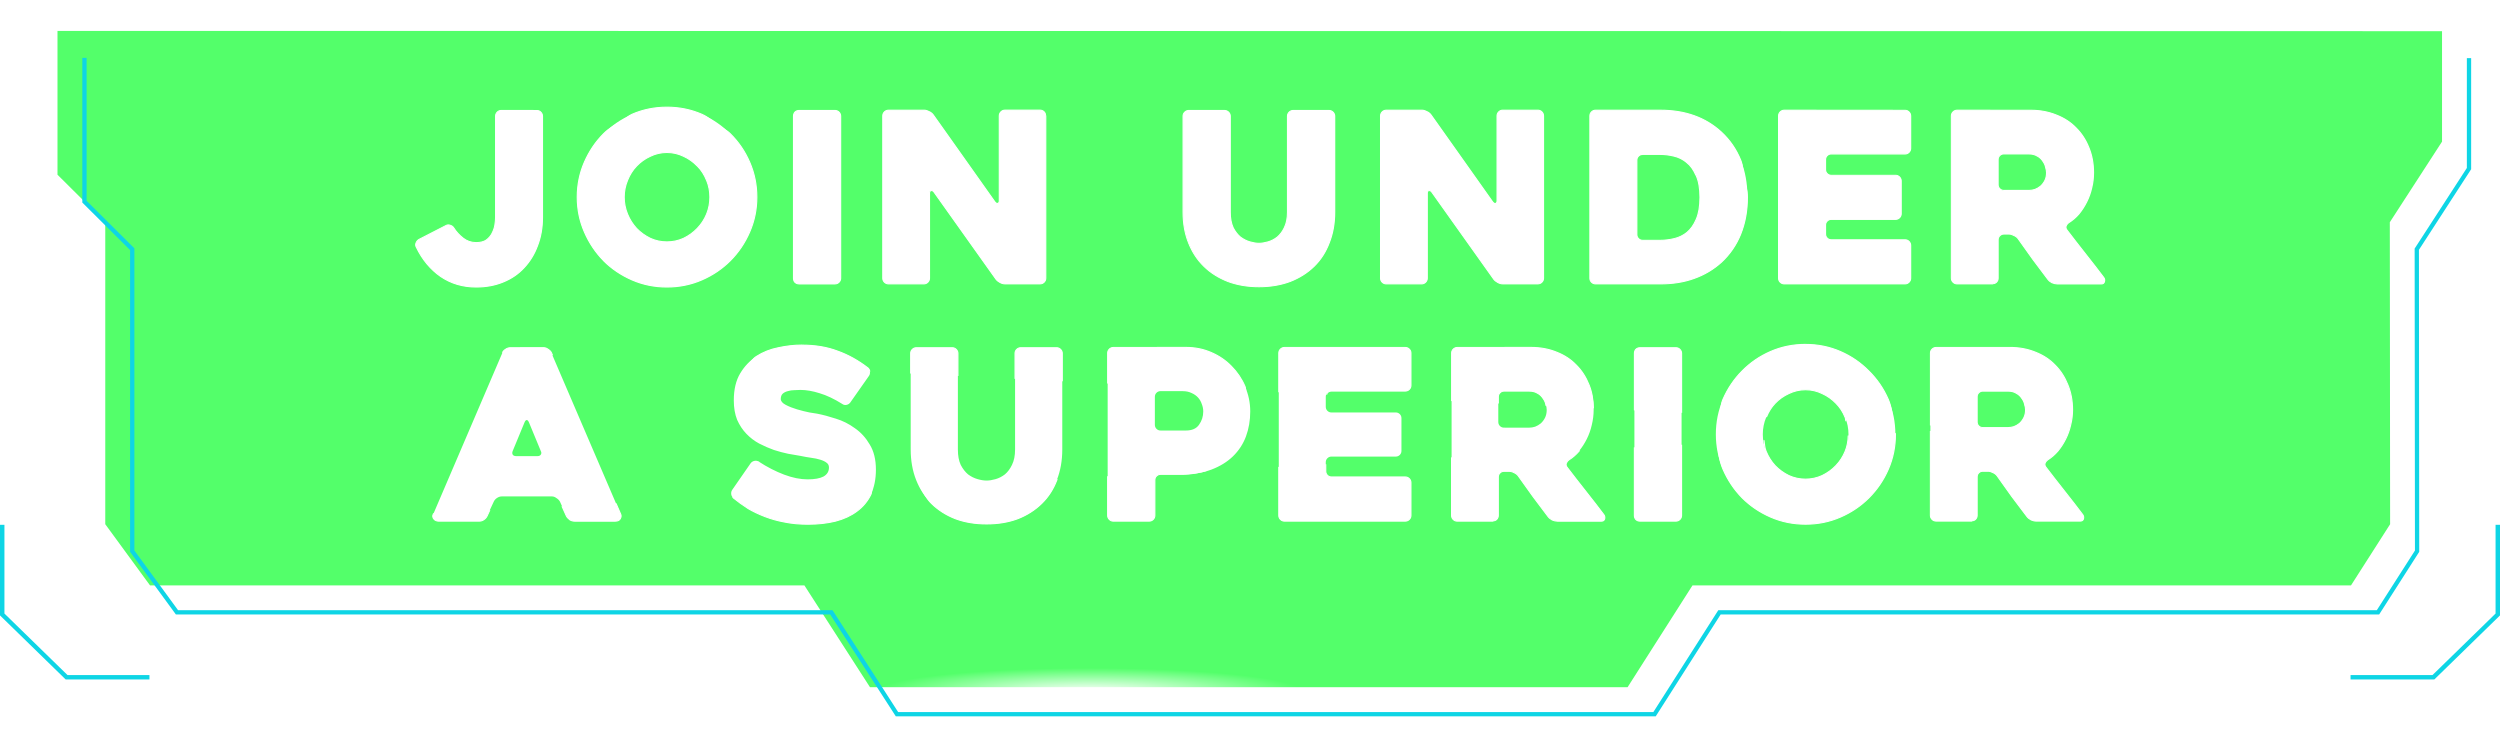 <?xml version="1.0" encoding="UTF-8" standalone="no"?>
<!-- Created with Inkscape (http://www.inkscape.org/) -->

<svg
   width="83.408mm"
   height="24.86mm"
   viewBox="0 0 83.408 24.86"
   version="1.1"
   id="svg1"
   xml:space="preserve"
   inkscape:version="1.3.2 (091e20e, 2023-11-25, custom)"
   sodipodi:docname="hud.svg"
   xmlns:inkscape="http://www.inkscape.org/namespaces/inkscape"
   xmlns:sodipodi="http://sodipodi.sourceforge.net/DTD/sodipodi-0.dtd"
   xmlns:xlink="http://www.w3.org/1999/xlink"
   xmlns="http://www.w3.org/2000/svg"
   xmlns:svg="http://www.w3.org/2000/svg"><sodipodi:namedview
     id="namedview1"
     pagecolor="#ffffff"
     bordercolor="#000000"
     borderopacity="0.25"
     inkscape:showpageshadow="2"
     inkscape:pageopacity="0.0"
     inkscape:pagecheckerboard="0"
     inkscape:deskcolor="#d1d1d1"
     inkscape:document-units="mm"
     showguides="true"
     inkscape:zoom="1"
     inkscape:cx="1261.5"
     inkscape:cy="304.5"
     inkscape:window-width="1920"
     inkscape:window-height="991"
     inkscape:window-x="-9"
     inkscape:window-y="-9"
     inkscape:window-maximized="1"
     inkscape:current-layer="layer1"><sodipodi:guide
       position="-277.004,340.055"
       orientation="1,0"
       id="guide3"
       inkscape:locked="false" /><sodipodi:guide
       position="-372.344,302.014"
       orientation="0,-1"
       id="guide160"
       inkscape:locked="false" /><sodipodi:guide
       position="-372.344,258.073"
       orientation="0,-1"
       id="guide161"
       inkscape:locked="false" /><sodipodi:guide
       position="6.049,209.181"
       orientation="0,-1"
       id="guide202"
       inkscape:locked="false" /></sodipodi:namedview><defs
     id="defs1"><linearGradient
       id="linearGradient213"
       inkscape:collect="always"><stop
         style="stop-color:#0cd5e5;stop-opacity:1;"
         offset="0"
         id="stop214" /><stop
         style="stop-color:#ffffff;stop-opacity:1;"
         offset="0.496"
         id="stop216" /><stop
         style="stop-color:#0ed5e5;stop-opacity:1;"
         offset="1"
         id="stop215" /></linearGradient><linearGradient
       id="linearGradient123"
       inkscape:collect="always"><stop
         style="stop-color:#ffffff;stop-opacity:1;"
         offset="0"
         id="stop123" /><stop
         style="stop-color:#ffffff;stop-opacity:0;"
         offset="1"
         id="stop124" /></linearGradient><filter
       inkscape:collect="always"
       style="color-interpolation-filters:sRGB"
       id="filter124"
       x="-0.035"
       y="-0.32"
       width="1.07"
       height="1.639"><feGaussianBlur
         inkscape:collect="always"
         stdDeviation="0.28"
         id="feGaussianBlur124" /></filter><radialGradient
       inkscape:collect="always"
       xlink:href="#linearGradient123"
       id="radialGradient160"
       gradientUnits="userSpaceOnUse"
       gradientTransform="matrix(1,0,0,0.11,-6.879,151.22)"
       cx="137.487"
       cy="140.138"
       fx="137.487"
       fy="140.138"
       r="9.58" /><radialGradient
       inkscape:collect="always"
       xlink:href="#linearGradient213"
       id="radialGradient215"
       cx="58.736"
       cy="132.994"
       fx="58.736"
       fy="132.994"
       r="39.851"
       gradientTransform="matrix(1,0,0,0.276,497.61,80.407)"
       gradientUnits="userSpaceOnUse" /><filter
       style="color-interpolation-filters:sRGB"
       inkscape:label="Drop Shadow"
       id="filter217"
       x="-0.013"
       y="-0.044"
       width="1.037"
       height="1.132"><feFlood
         result="flood"
         in="SourceGraphic"
         flood-opacity="1"
         flood-color="rgb(0,0,0)"
         id="feFlood216" /><feGaussianBlur
         result="blur"
         in="SourceGraphic"
         stdDeviation="0.4"
         id="feGaussianBlur216" /><feOffset
         result="offset"
         in="blur"
         dx="0.9"
         dy="0.9"
         id="feOffset216" /><feComposite
         result="comp1"
         operator="in"
         in="flood"
         in2="offset"
         id="feComposite216" /><feComposite
         result="comp2"
         operator="over"
         in="SourceGraphic"
         in2="comp1"
         id="feComposite217" /></filter></defs><g
     inkscape:label="Layer 1"
     inkscape:groupmode="layer"
     id="layer1"
     transform="translate(-514.651,-127.023)"><g
       id="g647"
       inkscape:export-filename="superior.svg"
       inkscape:export-xdpi="96"
       inkscape:export-ydpi="96"><path
         id="path216"
         style="fill:#1fff3c;fill-opacity:0.764;stroke:none;stroke-width:0.148;stroke-dasharray:none;stroke-opacity:1"
         d="m 516.569,128.054 v 4.798 0 l 1.594,1.585 v 10.075 l 1.493,2.041 h 21.832 l 2.189,3.398 h 25.275 l 2.166,-3.398 h 21.97 l 1.305,-2.041 -0.01,-10.075 1.742,-2.689 v -3.685"
         sodipodi:nodetypes="ccccccccccccccc" /><path
         id="path157"
         style="fill:url(#radialGradient160);filter:url(#filter124)"
         d="m 121.028,165.545 h 19.16 c 0,0 1e-5,0.032 1e-5,0.072 v 1.958 c 0,0.04 -1e-5,0.072 -1e-5,0.072 h -19.16 c 0,0 0,-0.032 0,-0.072 v -1.958 c 0,-0.04 0,-0.072 0,-0.072 z"
         transform="matrix(0.737,0,0,0.737,454.754,27.279)" /><path
         style="fill:none;fill-opacity:1;stroke:#0ed5e5;stroke-width:0.148;stroke-dasharray:none;stroke-opacity:1"
         d="m 514.725,144.531 v 2.993 l 2.148,2.095 h 2.764"
         id="path217" /><path
         style="fill:none;fill-opacity:1;stroke:#0ed5e5;stroke-width:0.148;stroke-dasharray:none;stroke-opacity:1"
         d="m 597.985,144.531 v 2.993 l -2.148,2.095 h -2.764"
         id="path218" /><path
         id="path648"
         style="fill:none;fill-opacity:0.408;stroke:url(#radialGradient215);stroke-width:0.143;stroke-dasharray:none;stroke-opacity:1;filter:url(#filter217)"
         d="m 516.569,128.054 v 4.798 0 l 1.594,1.585 v 10.075 l 1.493,2.041 h 21.832 l 2.189,3.398 h 25.275 l 2.166,-3.398 h 21.97 l 1.305,-2.041 -0.01,-10.075 1.742,-2.689 v -3.685" /></g><g
       id="text224"
       style="font-size:7.915px;font-family:Heavitas;-inkscape-font-specification:Heavitas;text-align:center;letter-spacing:0.344px;word-spacing:0px;text-orientation:upright;text-anchor:middle;fill:#ffffff;stroke:#0ed5e5;stroke-width:0.037"
       aria-label="join under&#10;a superior&#10;"
       transform="translate(497.61,-15.925)"><g
         id="path641"
         style="fill:#ffffff"><path
           style="color:#000000;-inkscape-font-specification:Heavitas;fill:#ffffff;stroke:none;-inkscape-stroke:none"
           d="m 35.141,146.824 v 3.372 q 0,0.522 -0.166,0.95 -0.158,0.427 -0.451,0.736 -0.285,0.309 -0.696,0.475 -0.404,0.166 -0.902,0.166 -0.665,0 -1.179,-0.348 -0.514,-0.356 -0.815,-0.981 -0.04,-0.071 -0.008,-0.142 0.032,-0.079 0.103,-0.119 l 0.894,-0.459 q 0.071,-0.04 0.142,-0.008 0.079,0.024 0.119,0.087 0.119,0.19 0.309,0.34 0.19,0.15 0.435,0.15 0.214,0 0.34,-0.087 0.127,-0.095 0.19,-0.222 0.071,-0.135 0.095,-0.277 0.024,-0.15 0.024,-0.261 v -3.372 q 0,-0.079 0.055,-0.135 0.055,-0.055 0.135,-0.055 h 1.187 q 0.087,0 0.135,0.055 0.055,0.055 0.055,0.135 z m 1.159,2.699 q 0,-0.617 0.237,-1.163 0.237,-0.546 0.641,-0.95 0.404,-0.412 0.95,-0.649 0.546,-0.237 1.163,-0.237 0.617,0 1.163,0.237 0.546,0.237 0.95,0.649 0.412,0.404 0.649,0.95 0.237,0.546 0.237,1.163 0,0.617 -0.237,1.163 -0.237,0.546 -0.649,0.958 -0.404,0.404 -0.95,0.641 -0.546,0.237 -1.163,0.237 -0.617,0 -1.163,-0.237 -0.546,-0.237 -0.95,-0.641 -0.404,-0.412 -0.641,-0.958 -0.237,-0.546 -0.237,-1.163 z m 1.567,0 q 0,0.301 0.111,0.57 0.111,0.269 0.301,0.475 0.198,0.206 0.459,0.332 0.261,0.119 0.554,0.119 0.293,0 0.554,-0.119 0.261,-0.127 0.459,-0.332 0.198,-0.206 0.309,-0.475 0.111,-0.269 0.111,-0.57 0,-0.293 -0.111,-0.562 -0.111,-0.277 -0.309,-0.475 -0.198,-0.206 -0.459,-0.325 -0.261,-0.127 -0.554,-0.127 -0.293,0 -0.554,0.127 -0.261,0.119 -0.459,0.325 -0.19,0.198 -0.301,0.475 -0.111,0.269 -0.111,0.562 z m 7.032,2.897 h -1.195 q -0.087,0 -0.142,-0.055 -0.047,-0.055 -0.047,-0.135 v -5.406 q 0,-0.079 0.047,-0.135 0.055,-0.055 0.142,-0.055 h 1.195 q 0.079,0 0.135,0.055 0.055,0.055 0.055,0.135 v 5.406 q 0,0.079 -0.055,0.135 -0.055,0.055 -0.135,0.055 z m 7.032,-5.604 v 5.414 q 0,0.079 -0.055,0.135 -0.055,0.055 -0.135,0.055 h -1.171 q -0.079,0 -0.166,-0.048 -0.087,-0.048 -0.135,-0.111 l -2.066,-2.905 q -0.047,-0.063 -0.103,-0.048 -0.047,0.008 -0.047,0.087 v 2.833 q 0,0.079 -0.055,0.135 -0.055,0.055 -0.135,0.055 H 46.683 q -0.079,0 -0.135,-0.055 -0.055,-0.055 -0.055,-0.135 v -5.414 q 0,-0.079 0.055,-0.135 0.055,-0.055 0.135,-0.055 h 1.187 q 0.079,0 0.166,0.048 0.087,0.04 0.135,0.103 l 2.058,2.905 q 0.047,0.063 0.095,0.055 0.055,-0.008 0.055,-0.087 v -2.833 q 0,-0.079 0.055,-0.135 0.055,-0.055 0.135,-0.055 h 1.171 q 0.079,0 0.135,0.055 0.055,0.055 0.055,0.135 z m 4.582,0.008 q 0,-0.079 0.055,-0.135 0.055,-0.055 0.135,-0.055 h 1.195 q 0.079,0 0.135,0.055 0.055,0.055 0.055,0.135 v 3.205 q 0,0.309 0.095,0.514 0.103,0.198 0.245,0.317 0.15,0.111 0.317,0.158 0.166,0.048 0.301,0.048 0.135,0 0.301,-0.048 0.166,-0.048 0.309,-0.158 0.142,-0.119 0.237,-0.317 0.103,-0.206 0.103,-0.514 v -3.205 q 0,-0.079 0.055,-0.135 0.055,-0.055 0.135,-0.055 h 1.195 q 0.079,0 0.135,0.055 0.055,0.055 0.055,0.135 v 3.205 q 0,0.562 -0.182,1.021 -0.174,0.459 -0.507,0.784 -0.332,0.325 -0.799,0.507 -0.467,0.174 -1.037,0.174 -0.57,0 -1.037,-0.174 -0.467,-0.182 -0.799,-0.507 -0.332,-0.325 -0.514,-0.784 -0.182,-0.459 -0.182,-1.021 z m 12.026,-0.008 v 5.414 q 0,0.079 -0.055,0.135 -0.055,0.055 -0.135,0.055 h -1.171 q -0.079,0 -0.166,-0.048 -0.087,-0.048 -0.135,-0.111 l -2.066,-2.905 q -0.047,-0.063 -0.103,-0.048 -0.047,0.008 -0.047,0.087 v 2.833 q 0,0.079 -0.055,0.135 -0.055,0.055 -0.135,0.055 h -1.179 q -0.079,0 -0.135,-0.055 -0.055,-0.055 -0.055,-0.135 v -5.414 q 0,-0.079 0.055,-0.135 0.055,-0.055 0.135,-0.055 h 1.187 q 0.079,0 0.166,0.048 0.087,0.04 0.135,0.103 l 2.058,2.905 q 0.047,0.063 0.095,0.055 0.055,-0.008 0.055,-0.087 v -2.833 q 0,-0.079 0.055,-0.135 0.055,-0.055 0.135,-0.055 h 1.171 q 0.079,0 0.135,0.055 0.055,0.055 0.055,0.135 z m 1.547,5.414 v -5.414 q 0,-0.079 0.055,-0.135 0.055,-0.055 0.135,-0.055 h 2.161 q 1.243,0 2.034,0.728 0.427,0.396 0.649,0.942 0.222,0.546 0.222,1.227 0,0.681 -0.222,1.235 -0.222,0.546 -0.649,0.942 -0.396,0.356 -0.91,0.538 -0.507,0.182 -1.124,0.182 H 70.275 q -0.079,0 -0.135,-0.055 -0.055,-0.055 -0.055,-0.135 z m 1.757,-1.266 h 0.594 q 0.222,0 0.459,-0.055 0.237,-0.055 0.427,-0.206 0.19,-0.158 0.309,-0.435 0.127,-0.285 0.127,-0.736 0,-0.451 -0.127,-0.728 -0.119,-0.285 -0.317,-0.435 -0.19,-0.158 -0.427,-0.214 -0.23,-0.055 -0.451,-0.055 h -0.594 q -0.079,0 -0.135,0.055 -0.055,0.055 -0.055,0.135 v 2.485 q 0,0.079 0.055,0.135 0.055,0.055 0.135,0.055 z m 6.106,-2.691 v 0.332 q 0,0.079 0.055,0.135 0.055,0.055 0.135,0.055 h 2.145 q 0.079,0 0.135,0.055 0.055,0.055 0.055,0.135 v 1.092 q 0,0.079 -0.055,0.135 -0.055,0.055 -0.135,0.055 h -2.145 q -0.079,0 -0.135,0.055 -0.055,0.055 -0.055,0.135 v 0.301 q 0,0.079 0.055,0.135 0.055,0.055 0.135,0.055 h 2.461 q 0.079,0 0.135,0.055 0.055,0.055 0.055,0.135 v 1.092 q 0,0.079 -0.055,0.135 -0.055,0.055 -0.135,0.055 h -4.029 q -0.079,0 -0.135,-0.055 -0.055,-0.055 -0.055,-0.135 v -5.414 q 0,-0.079 0.055,-0.135 0.055,-0.055 0.135,-0.055 h 4.029 q 0.079,0 0.135,0.055 0.055,0.055 0.055,0.135 v 1.076 q 0,0.079 -0.055,0.135 -0.055,0.055 -0.135,0.055 h -2.461 q -0.079,0 -0.135,0.055 -0.055,0.055 -0.055,0.135 z m 5.567,4.147 h -1.179 q -0.079,0 -0.135,-0.055 -0.055,-0.055 -0.055,-0.135 v -5.414 q 0,-0.079 0.055,-0.135 0.055,-0.055 0.135,-0.055 h 2.461 q 0.459,0 0.847,0.158 0.388,0.15 0.657,0.427 0.277,0.277 0.427,0.657 0.158,0.38 0.158,0.839 0,0.253 -0.063,0.507 -0.055,0.245 -0.166,0.467 -0.111,0.222 -0.261,0.404 -0.15,0.174 -0.34,0.293 -0.063,0.048 -0.087,0.119 -0.016,0.063 0.032,0.127 0.301,0.396 0.633,0.815 0.332,0.419 0.594,0.768 0.047,0.063 0.024,0.142 -0.024,0.071 -0.103,0.071 H 85.676 q -0.079,0 -0.174,-0.04 -0.087,-0.048 -0.135,-0.111 -0.253,-0.332 -0.507,-0.673 -0.245,-0.34 -0.491,-0.689 -0.047,-0.063 -0.135,-0.103 -0.087,-0.048 -0.166,-0.048 h -0.174 q -0.079,0 -0.135,0.055 -0.055,0.055 -0.055,0.135 v 1.282 q 0,0.079 -0.055,0.135 -0.055,0.055 -0.135,0.055 z m 0.38,-3.118 h 0.839 q 0.095,0 0.198,-0.032 0.103,-0.04 0.19,-0.111 0.087,-0.079 0.142,-0.19 0.055,-0.111 0.055,-0.261 0,-0.079 -0.032,-0.182 -0.024,-0.111 -0.095,-0.206 -0.063,-0.103 -0.182,-0.166 -0.111,-0.071 -0.277,-0.071 h -0.839 q -0.079,0 -0.135,0.055 -0.055,0.055 -0.055,0.135 v 0.839 q 0,0.079 0.055,0.135 0.055,0.055 0.135,0.055 z"
           id="path643" /><path
           style="color:#000000;-inkscape-font-specification:Heavitas;fill:#ffffff;stroke:none;-inkscape-stroke:none"
           d="m 39.291,146.506 c -0.414,0 -0.804,0.079 -1.17,0.238 -0.122,0.053 -0.207,0.151 -0.318,0.217 -0.223,0.132 -0.456,0.251 -0.637,0.436 -0.271,0.271 -0.485,0.589 -0.645,0.955 -0.159,0.366 -0.24,0.758 -0.24,1.172 0,0.414 0.081,0.804 0.24,1.17 0.159,0.366 0.374,0.687 0.645,0.963 v 0.002 c 0.271,0.271 0.589,0.485 0.955,0.645 0.366,0.159 0.756,0.238 1.17,0.238 0.414,0 0.805,-0.079 1.172,-0.238 0.366,-0.159 0.684,-0.374 0.955,-0.645 0.276,-0.276 0.493,-0.599 0.652,-0.965 0.159,-0.366 0.24,-0.756 0.24,-1.17 0,-0.414 -0.081,-0.805 -0.24,-1.172 -0.159,-0.366 -0.376,-0.684 -0.652,-0.955 -0.112,-0.114 -0.268,-0.175 -0.396,-0.27 -0.182,-0.133 -0.344,-0.29 -0.559,-0.383 -0.366,-0.159 -0.758,-0.238 -1.172,-0.238 z m 0,0.035 c 0.409,0 0.794,0.079 1.156,0.236 0.194,0.084 0.339,0.228 0.506,0.346 0.145,0.102 0.315,0.172 0.439,0.299 v 0.002 c 0.273,0.267 0.487,0.581 0.645,0.943 0.157,0.362 0.236,0.747 0.236,1.156 0,0.409 -0.079,0.794 -0.236,1.156 -0.157,0.362 -0.372,0.678 -0.645,0.951 -0.267,0.267 -0.583,0.479 -0.945,0.637 -0.362,0.157 -0.747,0.236 -1.156,0.236 -0.409,0 -0.793,-0.079 -1.154,-0.236 -0.362,-0.157 -0.678,-0.369 -0.945,-0.637 -0.268,-0.273 -0.479,-0.589 -0.637,-0.951 -0.157,-0.362 -0.236,-0.747 -0.236,-1.156 0,-0.409 0.079,-0.794 0.236,-1.156 0.157,-0.362 0.369,-0.676 0.637,-0.943 v -0.002 c 0.19,-0.193 0.433,-0.322 0.67,-0.457 0.097,-0.056 0.17,-0.142 0.275,-0.188 0.362,-0.157 0.745,-0.236 1.154,-0.236 z m 7.393,0.066 c -0.057,0 -0.108,0.021 -0.148,0.061 -0.04,0.04 -0.061,0.091 -0.061,0.148 v 0.59 4.824 c 0,0.057 0.021,0.106 0.061,0.146 0.04,0.04 0.091,0.061 0.148,0.061 h 1.18 c 0.057,0 0.106,-0.021 0.146,-0.061 0.04,-0.04 0.061,-0.089 0.061,-0.146 v -2.834 c 0,-0.025 0.004,-0.042 0.01,-0.053 0.006,-0.01 0.013,-0.014 0.023,-0.016 l 0.002,-0.002 c 0.015,-0.004 0.028,-0.002 0.041,0.004 0.013,0.006 0.026,0.018 0.041,0.037 l 2.066,2.904 v 0.002 c 0.034,0.045 0.081,0.083 0.141,0.115 0.06,0.033 0.117,0.049 0.174,0.049 h 1.172 c 0.057,0 0.108,-0.021 0.148,-0.061 0.04,-0.04 0.061,-0.089 0.061,-0.146 v -4.545 -0.869 -0.008 l -0.006,-0.006 c -0.004,-0.051 -0.018,-0.098 -0.055,-0.135 -0.04,-0.04 -0.091,-0.061 -0.148,-0.061 h -1.172 c -0.057,0 -0.106,0.021 -0.146,0.061 -0.04,0.04 -0.061,0.091 -0.061,0.148 v 0.787 2.047 c 0,0.024 -0.005,0.041 -0.012,0.051 -0.006,0.01 -0.013,0.015 -0.027,0.018 h -0.002 c -0.023,0.004 -0.046,-0.009 -0.076,-0.049 l -1.523,-2.15 -0.535,-0.754 c -0.034,-0.045 -0.08,-0.082 -0.141,-0.109 v 0.002 c -0.06,-0.033 -0.117,-0.051 -0.174,-0.051 z m 16.607,0 c -0.057,0 -0.108,0.021 -0.148,0.061 -0.04,0.04 -0.061,0.091 -0.061,0.148 v 1.439 3.975 c 0,0.057 0.021,0.106 0.061,0.146 0.04,0.04 0.091,0.061 0.148,0.061 h 1.18 c 0.057,0 0.106,-0.021 0.146,-0.061 0.04,-0.04 0.061,-0.089 0.061,-0.146 v -2.834 c 0,-0.025 0.004,-0.042 0.01,-0.053 0.006,-0.01 0.013,-0.014 0.023,-0.016 l 0.002,-0.002 c 0.015,-0.004 0.028,-0.002 0.041,0.004 0.013,0.006 0.026,0.018 0.041,0.037 l 2.066,2.904 v 0.002 c 0.034,0.045 0.081,0.083 0.141,0.115 0.06,0.033 0.117,0.049 0.174,0.049 h 1.172 c 0.057,0 0.108,-0.021 0.148,-0.061 0.04,-0.04 0.061,-0.089 0.061,-0.146 v -3.695 -1.717 -0.002 c 0,-0.057 -0.021,-0.108 -0.061,-0.148 -0.04,-0.04 -0.091,-0.061 -0.148,-0.061 h -1.172 c -0.057,0 -0.106,0.021 -0.146,0.061 -0.04,0.04 -0.061,0.091 -0.061,0.148 v 1.639 1.195 c 0,0.024 -0.005,0.041 -0.012,0.051 -0.006,0.01 -0.013,0.015 -0.027,0.018 h -0.002 c -0.023,0.004 -0.046,-0.009 -0.076,-0.049 l -0.898,-1.268 -1.16,-1.637 c -0.034,-0.045 -0.08,-0.082 -0.141,-0.109 v 0.002 c -0.06,-0.033 -0.117,-0.051 -0.174,-0.051 z m 6.984,0 c -0.057,0 -0.108,0.021 -0.148,0.061 -0.04,0.04 -0.061,0.091 -0.061,0.148 v 1.797 3.617 c 0,0.057 0.021,0.106 0.061,0.146 0.04,0.04 0.091,0.061 0.148,0.061 h 2.16 c 0.413,0 0.791,-0.059 1.131,-0.182 0.345,-0.122 0.65,-0.304 0.916,-0.543 0.287,-0.266 0.504,-0.581 0.652,-0.947 v -0.002 c 0.149,-0.372 0.225,-0.784 0.225,-1.24 0,-0.238 -0.077,-0.431 -0.117,-0.645 -0.037,-0.196 -0.036,-0.415 -0.107,-0.59 -0.149,-0.366 -0.365,-0.682 -0.652,-0.947 -0.531,-0.489 -1.215,-0.734 -2.047,-0.734 z m 6.295,0 c -0.057,0 -0.108,0.021 -0.148,0.061 -0.04,0.04 -0.061,0.091 -0.061,0.148 v 2.119 3.295 c 0,0.057 0.021,0.106 0.061,0.146 0.04,0.04 0.091,0.061 0.148,0.061 h 4.029 c 0.057,0 0.106,-0.021 0.146,-0.061 0.04,-0.04 0.061,-0.089 0.061,-0.146 v -1.092 c 0,-0.057 -0.021,-0.108 -0.061,-0.148 -0.04,-0.04 -0.089,-0.06 -0.146,-0.06 h -2.463 c -0.048,0 -0.087,-0.017 -0.121,-0.051 -0.034,-0.034 -0.049,-0.073 -0.049,-0.121 v -0.301 c 0,-0.049 0.015,-0.087 0.049,-0.121 0.034,-0.034 0.073,-0.051 0.121,-0.051 h 2.146 c 0.057,0 0.106,-0.021 0.146,-0.06 0.04,-0.04 0.061,-0.089 0.061,-0.146 v -0.932 -0.162 c 0,-0.057 -0.021,-0.106 -0.061,-0.146 -0.04,-0.04 -0.089,-0.06 -0.146,-0.06 h -2.146 c -0.048,0 -0.087,-0.017 -0.121,-0.051 -0.034,-0.034 -0.049,-0.073 -0.049,-0.121 v -0.332 c 0,-0.049 0.015,-0.089 0.049,-0.123 0.034,-0.034 0.073,-0.049 0.121,-0.049 h 2.463 c 0.057,0 0.106,-0.021 0.146,-0.06 0.04,-0.04 0.061,-0.091 0.061,-0.148 v -1.076 c 0,-0.057 -0.021,-0.108 -0.061,-0.148 -0.04,-0.04 -0.089,-0.061 -0.146,-0.061 z m 5.766,0 c -0.057,0 -0.108,0.021 -0.148,0.061 -0.04,0.04 -0.061,0.091 -0.061,0.148 v 2.414 3 c 0,0.057 0.021,0.106 0.061,0.146 0.04,0.04 0.091,0.061 0.148,0.061 h 1.18 0.016 v -0.006 c 0.05,-0.004 0.095,-0.019 0.131,-0.055 0.04,-0.04 0.061,-0.089 0.061,-0.146 v -1.283 c 0,-0.049 0.017,-0.087 0.051,-0.121 0.034,-0.034 0.073,-0.051 0.121,-0.051 h 0.174 c 0.049,0 0.102,0.016 0.158,0.047 h 0.002 c 0.056,0.025 0.097,0.058 0.127,0.098 0.163,0.232 0.327,0.461 0.49,0.688 0.169,0.227 0.337,0.452 0.506,0.674 0.034,0.045 0.081,0.083 0.141,0.115 h 0.002 c 0.065,0.027 0.126,0.041 0.182,0.041 h 1.473 c 0.029,0 0.053,-0.005 0.074,-0.019 0.021,-0.014 0.036,-0.038 0.045,-0.064 0.017,-0.057 0.009,-0.112 -0.025,-0.158 -0.174,-0.232 -0.372,-0.488 -0.594,-0.768 -0.222,-0.28 -0.432,-0.553 -0.633,-0.816 -0.029,-0.039 -0.038,-0.073 -0.029,-0.109 0.015,-0.044 0.041,-0.08 0.08,-0.109 0.128,-0.08 0.243,-0.178 0.344,-0.295 0.101,-0.122 0.189,-0.259 0.264,-0.408 0.075,-0.149 0.131,-0.306 0.168,-0.471 0.043,-0.17 0.062,-0.341 0.062,-0.512 0,-0.308 -0.052,-0.59 -0.158,-0.846 -0.101,-0.255 -0.245,-0.476 -0.432,-0.662 -0.181,-0.187 -0.403,-0.331 -0.664,-0.432 -0.261,-0.106 -0.545,-0.16 -0.854,-0.16 z m -48.572,0.008 c -0.057,0 -0.106,0.021 -0.146,0.061 -0.04,0.04 -0.061,0.091 -0.061,0.148 v 3.371 c 0,0.073 -0.008,0.16 -0.023,0.26 -0.016,0.092 -0.047,0.182 -0.094,0.27 v 0.002 c -0.041,0.082 -0.103,0.153 -0.186,0.215 -0.08,0.055 -0.189,0.082 -0.328,0.082 -0.16,0 -0.3,-0.049 -0.424,-0.146 -0.125,-0.099 -0.227,-0.209 -0.305,-0.334 -0.028,-0.046 -0.071,-0.079 -0.127,-0.096 h -0.002 c -0.052,-0.022 -0.107,-0.019 -0.158,0.01 l -0.893,0.459 c -0.051,0.028 -0.089,0.071 -0.111,0.127 -0.023,0.052 -0.021,0.107 0.008,0.158 0.202,0.419 0.477,0.749 0.822,0.988 0.346,0.234 0.743,0.352 1.189,0.352 0.334,0 0.637,-0.056 0.908,-0.168 0.277,-0.112 0.511,-0.271 0.703,-0.479 0.197,-0.208 0.349,-0.455 0.455,-0.742 0.112,-0.287 0.168,-0.607 0.168,-0.957 v -3.369 -0.002 c 0,-0.056 -0.021,-0.107 -0.061,-0.146 -0.035,-0.041 -0.086,-0.062 -0.148,-0.062 z m 9.939,0 c -0.062,0 -0.114,0.02 -0.154,0.061 v 0.002 h -0.002 c -0.034,0.04 -0.051,0.09 -0.051,0.146 v 0.428 4.979 c 0,0.056 0.016,0.106 0.051,0.146 h 0.002 c 0.04,0.04 0.092,0.061 0.154,0.061 h 1.195 c 0.057,0 0.108,-0.021 0.148,-0.061 0.04,-0.04 0.061,-0.089 0.061,-0.146 v -4.895 -0.512 c 0,-0.057 -0.021,-0.108 -0.061,-0.148 -0.04,-0.04 -0.091,-0.061 -0.148,-0.061 z m 13,0 c -0.057,0 -0.108,0.022 -0.148,0.062 -0.04,0.04 -0.061,0.089 -0.061,0.146 v 1.094 2.111 c 0,0.377 0.061,0.719 0.184,1.027 0.122,0.308 0.294,0.573 0.518,0.791 0.223,0.218 0.493,0.388 0.807,0.51 0.314,0.117 0.661,0.176 1.043,0.176 0.382,0 0.729,-0.059 1.043,-0.176 0.313,-0.122 0.583,-0.292 0.807,-0.51 0.224,-0.218 0.393,-0.483 0.51,-0.791 0.122,-0.308 0.184,-0.651 0.184,-1.027 v -1.85 -1.355 c 0,-0.057 -0.021,-0.106 -0.061,-0.146 -0.04,-0.04 -0.091,-0.062 -0.148,-0.062 H 60.186 c -0.057,0 -0.108,0.022 -0.148,0.062 -0.04,0.04 -0.061,0.089 -0.061,0.146 v 1.271 1.934 c 0,0.204 -0.035,0.372 -0.102,0.506 v 0.002 c -0.062,0.13 -0.14,0.231 -0.232,0.309 -0.093,0.072 -0.194,0.125 -0.303,0.156 -0.11,0.031 -0.207,0.047 -0.295,0.047 -0.088,0 -0.185,-0.016 -0.295,-0.047 -0.108,-0.031 -0.212,-0.084 -0.311,-0.156 -0.092,-0.077 -0.173,-0.179 -0.24,-0.309 v -0.002 c -0.061,-0.134 -0.094,-0.303 -0.094,-0.506 V 148 146.824 c 0,-0.057 -0.021,-0.106 -0.061,-0.146 -0.04,-0.04 -0.091,-0.062 -0.148,-0.062 z m -10.02,0.029 h 1.188 c 0.049,0 0.1,0.014 0.156,0.045 h 0.002 v 0.002 c 0.056,0.025 0.097,0.056 0.127,0.096 l 0.518,0.73 1.541,2.174 v 0.002 c 0.034,0.045 0.071,0.069 0.111,0.062 0.023,-0.003 0.043,-0.016 0.055,-0.035 0.012,-0.019 0.018,-0.042 0.018,-0.07 v -2.045 -0.789 c 0,-0.048 0.015,-0.087 0.049,-0.121 0.034,-0.034 0.073,-0.051 0.121,-0.051 h 1.172 c 0.048,0 0.087,0.017 0.121,0.051 0.034,0.034 0.051,0.073 0.051,0.121 v 0.008 0.859 4.547 c 0,0.048 -0.017,0.087 -0.051,0.121 -0.034,0.034 -0.073,0.051 -0.121,0.051 h -1.172 c -0.049,0 -0.1,-0.016 -0.156,-0.047 -0.056,-0.031 -0.099,-0.066 -0.129,-0.105 l -2.066,-2.904 c -0.017,-0.023 -0.036,-0.039 -0.057,-0.049 -0.02,-0.009 -0.041,-0.011 -0.062,-0.006 h -0.002 c -0.02,0.004 -0.037,0.017 -0.047,0.035 -0.01,0.019 -0.016,0.042 -0.016,0.07 v 2.834 c 0,0.048 -0.015,0.087 -0.049,0.121 -0.034,0.034 -0.073,0.051 -0.121,0.051 h -1.18 c -0.048,0 -0.087,-0.017 -0.121,-0.051 -0.034,-0.034 -0.051,-0.073 -0.051,-0.121 v -4.822 -0.592 c 0,-0.048 0.017,-0.087 0.051,-0.121 0.034,-0.034 0.073,-0.051 0.121,-0.051 z m 16.607,0 h 1.188 c 0.049,0 0.1,0.014 0.156,0.045 h 0.002 v 0.002 c 0.056,0.025 0.097,0.056 0.127,0.096 l 1.143,1.613 0.916,1.291 v 0.002 c 0.034,0.045 0.071,0.069 0.111,0.062 0.023,-0.003 0.043,-0.016 0.055,-0.035 0.012,-0.019 0.018,-0.042 0.018,-0.07 v -1.193 -1.641 c 0,-0.048 0.015,-0.087 0.049,-0.121 0.034,-0.034 0.073,-0.051 0.121,-0.051 h 1.172 c 0.048,0 0.087,0.017 0.121,0.051 0.034,0.034 0.051,0.073 0.051,0.121 v 1.717 3.697 c 0,0.048 -0.017,0.087 -0.051,0.121 -0.034,0.034 -0.073,0.051 -0.121,0.051 h -1.172 c -0.049,0 -0.1,-0.016 -0.156,-0.047 -0.056,-0.031 -0.099,-0.066 -0.129,-0.105 l -2.066,-2.904 c -0.017,-0.023 -0.036,-0.039 -0.057,-0.049 -0.02,-0.009 -0.041,-0.011 -0.062,-0.006 h -0.002 c -0.02,0.004 -0.037,0.017 -0.047,0.035 -0.01,0.019 -0.016,0.042 -0.016,0.07 v 2.834 c 0,0.048 -0.015,0.087 -0.049,0.121 -0.034,0.034 -0.073,0.051 -0.121,0.051 h -1.18 c -0.048,0 -0.087,-0.017 -0.121,-0.051 -0.034,-0.034 -0.051,-0.073 -0.051,-0.121 v -3.973 -1.441 c 0,-0.048 0.017,-0.087 0.051,-0.121 0.034,-0.034 0.073,-0.051 0.121,-0.051 z m 6.984,0 h 2.16 c 0.825,0 1.497,0.24 2.021,0.723 0.283,0.262 0.498,0.574 0.645,0.936 0.069,0.17 0.067,0.384 0.104,0.574 0.041,0.214 0.117,0.407 0.117,0.646 0,0.452 -0.074,0.862 -0.221,1.229 -0.147,0.361 -0.362,0.672 -0.645,0.934 -0.262,0.236 -0.563,0.415 -0.904,0.535 -0.335,0.121 -0.707,0.182 -1.117,0.182 h -2.16 c -0.048,0 -0.089,-0.017 -0.123,-0.051 -0.034,-0.034 -0.049,-0.073 -0.049,-0.121 v -3.615 -1.799 c 0,-0.048 0.015,-0.087 0.049,-0.121 0.034,-0.034 0.075,-0.051 0.123,-0.051 z m 6.295,0 h 4.029 c 0.048,0 0.087,0.017 0.121,0.051 0.034,0.034 0.049,0.073 0.049,0.121 v 1.076 c 0,0.048 -0.015,0.087 -0.049,0.121 -0.034,0.034 -0.073,0.051 -0.121,0.051 h -2.463 c -0.057,0 -0.106,0.021 -0.146,0.061 -0.04,0.04 -0.061,0.091 -0.061,0.148 v 0.332 c 0,0.057 0.021,0.106 0.061,0.146 0.04,0.04 0.089,0.061 0.146,0.061 h 2.146 c 0.048,0 0.087,0.017 0.121,0.051 0.034,0.034 0.049,0.073 0.049,0.121 v 0.16 0.934 c 0,0.048 -0.015,0.087 -0.049,0.121 -0.034,0.034 -0.073,0.049 -0.121,0.049 h -2.146 c -0.057,0 -0.106,0.021 -0.146,0.06 -0.04,0.04 -0.061,0.091 -0.061,0.148 v 0.301 c 0,0.057 0.021,0.108 0.061,0.148 0.04,0.04 0.089,0.061 0.146,0.061 h 2.463 c 0.048,0 0.087,0.015 0.121,0.049 0.034,0.034 0.049,0.075 0.049,0.123 v 1.092 c 0,0.048 -0.015,0.087 -0.049,0.121 -0.034,0.034 -0.073,0.051 -0.121,0.051 h -4.029 c -0.048,0 -0.087,-0.017 -0.121,-0.051 -0.034,-0.034 -0.051,-0.073 -0.051,-0.121 v -3.293 -2.121 c 0,-0.048 0.017,-0.087 0.051,-0.121 0.034,-0.034 0.073,-0.051 0.121,-0.051 z m 5.766,0 h 2.461 c 0.304,0 0.584,0.052 0.84,0.156 v 0.002 c 0.256,0.099 0.473,0.239 0.65,0.422 0.183,0.183 0.324,0.399 0.424,0.65 v 0.002 c 0.105,0.251 0.158,0.526 0.158,0.83 0,0.167 -0.023,0.336 -0.064,0.504 -0.037,0.162 -0.091,0.316 -0.164,0.463 -0.073,0.147 -0.16,0.28 -0.26,0.4 -0.099,0.114 -0.212,0.211 -0.336,0.289 -0.045,0.034 -0.077,0.076 -0.094,0.127 v 0.002 c -0.012,0.048 0.001,0.097 0.035,0.143 0.201,0.264 0.411,0.535 0.633,0.814 0.222,0.28 0.42,0.536 0.594,0.768 0.029,0.038 0.034,0.079 0.02,0.127 -0.007,0.021 -0.016,0.034 -0.029,0.043 -0.014,0.009 -0.031,0.016 -0.055,0.016 h -1.473 c -0.049,0 -0.105,-0.014 -0.166,-0.039 h -0.002 c -0.056,-0.03 -0.097,-0.066 -0.127,-0.105 -0.169,-0.222 -0.337,-0.445 -0.506,-0.672 -0.164,-0.227 -0.327,-0.455 -0.49,-0.688 v -0.002 c -0.034,-0.045 -0.081,-0.08 -0.141,-0.107 h -0.002 c -0.059,-0.032 -0.118,-0.049 -0.174,-0.049 h -0.174 c -0.057,0 -0.106,0.021 -0.146,0.061 -0.04,0.04 -0.061,0.089 -0.061,0.146 v 1.283 c 0,0.048 -0.017,0.087 -0.051,0.121 -0.034,0.034 -0.073,0.051 -0.121,0.051 h -0.018 -1.162 c -0.048,0 -0.087,-0.017 -0.121,-0.051 -0.034,-0.034 -0.051,-0.073 -0.051,-0.121 v -2.998 -2.416 c 0,-0.048 0.017,-0.087 0.051,-0.121 0.034,-0.034 0.073,-0.051 0.121,-0.051 z m -48.572,0.008 h 1.188 c 0.054,0 0.093,0.016 0.121,0.049 v 0.002 c 0.034,0.034 0.051,0.073 0.051,0.121 v 3.371 c 0,0.346 -0.056,0.661 -0.166,0.943 -0.105,0.283 -0.254,0.527 -0.447,0.73 -0.188,0.204 -0.417,0.361 -0.689,0.471 -0.267,0.11 -0.564,0.164 -0.895,0.164 -0.44,0 -0.83,-0.114 -1.17,-0.344 -0.34,-0.236 -0.609,-0.56 -0.809,-0.975 v -0.002 c -0.024,-0.043 -0.027,-0.082 -0.008,-0.125 v -0.002 c 0.02,-0.049 0.052,-0.085 0.096,-0.109 l 0.893,-0.459 h 0.002 c 0.043,-0.024 0.082,-0.025 0.125,-0.006 h 0.002 c 0.049,0.015 0.085,0.042 0.109,0.08 0.08,0.129 0.184,0.242 0.312,0.344 0.13,0.103 0.28,0.154 0.447,0.154 0.145,0 0.261,-0.029 0.35,-0.09 h 0.002 c 0.086,-0.065 0.152,-0.141 0.195,-0.229 0.048,-0.091 0.08,-0.184 0.096,-0.281 v -0.002 c 0.016,-0.101 0.023,-0.188 0.023,-0.264 v -3.371 c 0,-0.048 0.017,-0.087 0.051,-0.121 0.034,-0.034 0.073,-0.051 0.121,-0.051 z m 9.939,0 h 1.195 c 0.048,0 0.089,0.017 0.123,0.051 0.034,0.034 0.049,0.073 0.049,0.121 v 0.51 4.896 c 0,0.048 -0.015,0.087 -0.049,0.121 -0.034,0.034 -0.075,0.051 -0.123,0.051 h -1.195 c -0.053,0 -0.094,-0.018 -0.127,-0.051 -0.029,-0.034 -0.043,-0.072 -0.043,-0.121 v -4.977 -0.43 c 0,-0.049 0.014,-0.089 0.043,-0.123 0.033,-0.032 0.074,-0.049 0.127,-0.049 z m 13,0 h 1.193 c 0.048,0 0.089,0.017 0.123,0.051 0.034,0.034 0.049,0.073 0.049,0.121 v 1.174 2.031 c 0,0.208 0.033,0.383 0.098,0.523 0.07,0.134 0.153,0.241 0.25,0.322 0.102,0.075 0.209,0.13 0.322,0.162 0.112,0.032 0.215,0.049 0.307,0.049 0.092,0 0.195,-0.017 0.307,-0.049 0.113,-0.032 0.218,-0.087 0.314,-0.162 0.097,-0.081 0.178,-0.188 0.242,-0.322 0.07,-0.14 0.105,-0.316 0.105,-0.523 v -1.932 -1.273 c 0,-0.048 0.015,-0.087 0.049,-0.121 0.034,-0.034 0.075,-0.051 0.123,-0.051 h 1.193 c 0.048,0 0.089,0.017 0.123,0.051 0.034,0.034 0.049,0.073 0.049,0.121 v 1.354 1.852 c 0,0.373 -0.059,0.712 -0.18,1.016 -0.115,0.304 -0.282,0.561 -0.502,0.775 -0.22,0.215 -0.486,0.383 -0.795,0.504 -0.309,0.115 -0.652,0.172 -1.029,0.172 -0.377,0 -0.721,-0.057 -1.029,-0.172 h -0.002 c -0.309,-0.121 -0.574,-0.29 -0.793,-0.504 -0.22,-0.214 -0.389,-0.472 -0.51,-0.775 -0.12,-0.304 -0.18,-0.643 -0.18,-1.016 v -2.109 -1.096 c 0,-0.048 0.015,-0.087 0.049,-0.121 0.034,-0.034 0.075,-0.051 0.123,-0.051 z M 39.291,148.018 c -0.198,0 -0.384,0.041 -0.561,0.127 -0.176,0.08 -0.331,0.189 -0.465,0.328 -0.128,0.134 -0.23,0.296 -0.305,0.482 -0.075,0.182 -0.111,0.371 -0.111,0.568 0,0.203 0.037,0.395 0.111,0.576 0.075,0.181 0.177,0.342 0.305,0.48 0.133,0.139 0.289,0.251 0.465,0.336 v 0.002 c 0.176,0.08 0.363,0.119 0.561,0.119 0.198,0 0.386,-0.039 0.562,-0.119 v -0.002 c 0.176,-0.085 0.331,-0.197 0.465,-0.336 0.133,-0.139 0.238,-0.299 0.312,-0.48 0.075,-0.182 0.111,-0.373 0.111,-0.576 0,-0.198 -0.037,-0.387 -0.111,-0.568 -0.075,-0.187 -0.179,-0.349 -0.312,-0.482 -0.133,-0.139 -0.289,-0.248 -0.465,-0.328 -0.177,-0.086 -0.365,-0.127 -0.562,-0.127 z m 0,0.035 c 0.193,0 0.375,0.042 0.547,0.125 0.172,0.078 0.323,0.187 0.453,0.322 h 0.002 c 0.13,0.13 0.23,0.286 0.303,0.469 h 0.002 c 0.073,0.177 0.109,0.362 0.109,0.555 0,0.198 -0.036,0.385 -0.109,0.562 -0.073,0.177 -0.176,0.333 -0.307,0.469 -0.13,0.136 -0.281,0.245 -0.453,0.328 -0.172,0.078 -0.354,0.117 -0.547,0.117 -0.193,0 -0.373,-0.039 -0.545,-0.117 -0.172,-0.084 -0.323,-0.192 -0.453,-0.328 -0.125,-0.136 -0.224,-0.291 -0.297,-0.469 -0.073,-0.177 -0.111,-0.364 -0.111,-0.562 0,-0.193 0.038,-0.377 0.111,-0.555 0.073,-0.183 0.172,-0.339 0.297,-0.469 0.13,-0.136 0.281,-0.244 0.453,-0.322 0.172,-0.083 0.352,-0.125 0.545,-0.125 z m 44.604,0.012 c -0.057,0 -0.106,0.021 -0.146,0.061 -0.04,0.04 -0.061,0.091 -0.061,0.148 v 0.838 c 0,0.057 0.021,0.108 0.061,0.148 0.036,0.036 0.081,0.051 0.131,0.055 l 0.004,0.006 h 0.012 0.84 c 0.065,0 0.133,-0.012 0.203,-0.033 0.07,-0.027 0.136,-0.065 0.195,-0.113 l 0.002,-0.002 c 0.06,-0.054 0.109,-0.12 0.146,-0.195 0.038,-0.077 0.057,-0.167 0.057,-0.27 0,-0.055 -0.012,-0.118 -0.033,-0.188 -0.016,-0.075 -0.048,-0.145 -0.096,-0.209 l -0.002,-0.002 c -0.043,-0.07 -0.106,-0.127 -0.186,-0.17 -0.077,-0.05 -0.174,-0.074 -0.287,-0.074 z m -12.053,0.016 c -0.057,0 -0.108,0.021 -0.148,0.06 -0.04,0.04 -0.061,0.091 -0.061,0.148 v 0.404 2.08 c 0,0.057 0.021,0.108 0.061,0.148 0.04,0.04 0.091,0.06 0.148,0.06 h 0.594 c 0.149,0 0.303,-0.019 0.463,-0.057 0.161,-0.037 0.307,-0.107 0.436,-0.209 0.129,-0.107 0.233,-0.256 0.312,-0.441 0.086,-0.193 0.129,-0.442 0.129,-0.744 0,-0.302 -0.043,-0.546 -0.129,-0.734 -2.2e-4,-4.8e-4 2.22e-4,-0.001 0,-0.002 h 0.002 c -0.08,-0.192 -0.189,-0.339 -0.324,-0.441 -0.128,-0.107 -0.273,-0.179 -0.434,-0.217 -0.154,-0.037 -0.306,-0.057 -0.455,-0.057 z m 12.053,0.021 h 0.84 c 0.108,0 0.195,0.023 0.266,0.068 h 0.002 c 0.077,0.041 0.135,0.095 0.176,0.16 v 0.002 c 0.046,0.061 0.077,0.126 0.092,0.197 v 0.002 c 0.021,0.067 0.031,0.126 0.031,0.176 0,0.098 -0.017,0.183 -0.053,0.254 -0.036,0.072 -0.082,0.132 -0.139,0.184 -0.057,0.046 -0.117,0.082 -0.184,0.107 -0.067,0.021 -0.13,0.031 -0.191,0.031 h -0.826 -0.014 c -0.048,0 -0.087,-0.017 -0.121,-0.051 -0.034,-0.034 -0.051,-0.073 -0.051,-0.121 v -0.838 c 0,-0.049 0.017,-0.089 0.051,-0.123 0.034,-0.034 0.073,-0.049 0.121,-0.049 z m -12.053,0.016 h 0.594 c 0.146,0 0.296,0.018 0.447,0.055 0.156,0.036 0.295,0.105 0.42,0.209 v 0.002 c 0.124,0.094 0.222,0.235 0.299,0.412 0.003,0.007 0.009,0.009 0.012,0.016 0.083,0.181 0.125,0.422 0.125,0.721 0,0.299 -0.042,0.542 -0.125,0.729 -0.078,0.183 -0.179,0.324 -0.303,0.428 -0.125,0.099 -0.264,0.167 -0.42,0.203 -0.157,0.037 -0.309,0.055 -0.455,0.055 h -0.594 c -0.048,0 -0.087,-0.017 -0.121,-0.051 -0.034,-0.034 -0.051,-0.073 -0.051,-0.121 v -2.078 -0.406 c 0,-0.049 0.017,-0.089 0.051,-0.123 0.034,-0.034 0.073,-0.049 0.121,-0.049 z"
           id="path644" /></g><g
         id="path642"
         style="fill:#ffffff"><path
           style="color:#000000;-inkscape-font-specification:Heavitas;fill:#ffffff;stroke:none;-inkscape-stroke:none"
           d="m 33.8,154.723 q 0.032,-0.071 0.103,-0.119 0.079,-0.055 0.166,-0.055 h 1.108 q 0.079,0 0.15,0.055 0.079,0.048 0.111,0.119 l 2.311,5.382 q 0.032,0.071 -0.016,0.15 -0.04,0.079 -0.166,0.079 H 36.214 q -0.087,0 -0.166,-0.048 -0.071,-0.055 -0.111,-0.127 l -0.214,-0.475 q -0.04,-0.071 -0.119,-0.119 -0.071,-0.055 -0.15,-0.055 h -1.67 q -0.087,0 -0.166,0.055 -0.071,0.048 -0.103,0.119 l -0.222,0.475 q -0.032,0.071 -0.111,0.127 -0.071,0.048 -0.15,0.048 h -1.361 q -0.04,0 -0.079,-0.016 -0.047,-0.016 -0.071,-0.048 -0.032,-0.032 -0.04,-0.079 -0.008,-0.048 0.024,-0.111 z m 0.467,3.443 h 0.704 q 0.079,0 0.111,-0.048 0.04,-0.055 0,-0.127 -0.079,-0.198 -0.19,-0.459 -0.111,-0.269 -0.206,-0.499 -0.032,-0.071 -0.071,-0.071 -0.04,0 -0.071,0.071 l -0.396,0.958 q -0.032,0.071 0,0.127 0.032,0.048 0.119,0.048 z m 8.088,0.182 q 0.427,0.277 0.847,0.435 0.419,0.158 0.784,0.158 0.348,0 0.53,-0.095 0.182,-0.103 0.182,-0.301 0,-0.103 -0.079,-0.158 -0.079,-0.063 -0.214,-0.103 -0.127,-0.04 -0.301,-0.063 -0.174,-0.024 -0.356,-0.063 -0.174,-0.032 -0.412,-0.071 -0.23,-0.048 -0.475,-0.127 -0.245,-0.087 -0.491,-0.214 -0.237,-0.127 -0.427,-0.325 -0.19,-0.198 -0.309,-0.467 -0.111,-0.277 -0.111,-0.649 0,-0.546 0.214,-0.902 0.214,-0.356 0.538,-0.562 0.332,-0.214 0.736,-0.293 0.404,-0.087 0.784,-0.087 0.665,0 1.187,0.198 0.53,0.19 1.013,0.562 0.063,0.055 0.071,0.135 0.008,0.079 -0.04,0.142 l -0.617,0.879 q -0.047,0.063 -0.127,0.079 -0.079,0.016 -0.142,-0.032 -0.404,-0.253 -0.752,-0.356 -0.348,-0.111 -0.641,-0.111 -0.087,0 -0.206,0.008 -0.111,0 -0.214,0.032 -0.103,0.024 -0.174,0.087 -0.063,0.063 -0.063,0.174 0,0.111 0.166,0.198 0.166,0.087 0.38,0.15 0.214,0.063 0.412,0.103 0.198,0.032 0.253,0.04 0.285,0.055 0.625,0.166 0.34,0.103 0.633,0.317 0.301,0.206 0.499,0.546 0.206,0.332 0.206,0.839 0,0.475 -0.166,0.823 -0.166,0.34 -0.467,0.562 -0.293,0.222 -0.712,0.332 -0.412,0.103 -0.918,0.103 -0.412,0 -0.768,-0.071 -0.356,-0.063 -0.665,-0.182 -0.309,-0.119 -0.578,-0.277 -0.261,-0.166 -0.483,-0.348 -0.063,-0.048 -0.071,-0.127 -0.008,-0.087 0.04,-0.15 l 0.609,-0.879 q 0.047,-0.063 0.127,-0.079 0.079,-0.016 0.142,0.024 z m 5.069,-3.609 q 0,-0.079 0.055,-0.135 0.055,-0.055 0.135,-0.055 h 1.195 q 0.079,0 0.135,0.055 0.055,0.055 0.055,0.135 v 3.205 q 0,0.309 0.095,0.514 0.103,0.198 0.245,0.317 0.15,0.111 0.317,0.158 0.166,0.048 0.301,0.048 0.135,0 0.301,-0.048 0.166,-0.048 0.309,-0.158 0.142,-0.119 0.237,-0.317 0.103,-0.206 0.103,-0.514 v -3.205 q 0,-0.079 0.055,-0.135 0.055,-0.055 0.135,-0.055 h 1.195 q 0.079,0 0.135,0.055 0.055,0.055 0.055,0.135 v 3.205 q 0,0.562 -0.182,1.021 -0.174,0.459 -0.507,0.784 -0.332,0.325 -0.799,0.507 -0.467,0.174 -1.037,0.174 -0.57,0 -1.037,-0.174 -0.467,-0.182 -0.799,-0.507 -0.332,-0.325 -0.514,-0.784 -0.182,-0.459 -0.182,-1.021 z m 9.026,4.036 h -0.689 q -0.079,0 -0.135,0.055 -0.055,0.055 -0.055,0.135 v 1.179 q 0,0.079 -0.055,0.135 -0.055,0.055 -0.135,0.055 h -1.195 q -0.079,0 -0.135,-0.055 -0.055,-0.055 -0.055,-0.135 v -5.414 q 0,-0.079 0.055,-0.135 0.055,-0.055 0.135,-0.055 h 2.422 q 0.443,0 0.831,0.166 0.396,0.166 0.681,0.459 0.293,0.293 0.459,0.681 0.174,0.388 0.174,0.831 0,0.443 -0.142,0.831 -0.142,0.38 -0.435,0.665 -0.285,0.277 -0.72,0.443 -0.427,0.158 -1.005,0.158 z m 0.055,-2.778 h -0.744 q -0.079,0 -0.135,0.055 -0.055,0.055 -0.055,0.135 v 0.934 q 0,0.079 0.055,0.135 0.055,0.055 0.135,0.055 h 0.847 q 0.301,0 0.435,-0.19 0.142,-0.198 0.142,-0.443 0,-0.127 -0.047,-0.245 -0.04,-0.127 -0.127,-0.222 -0.087,-0.095 -0.214,-0.15 -0.127,-0.063 -0.293,-0.063 z m 4.768,0.19 v 0.332 q 0,0.079 0.055,0.135 0.055,0.055 0.135,0.055 H 63.608 q 0.079,0 0.135,0.055 0.055,0.055 0.055,0.135 v 1.092 q 0,0.079 -0.055,0.135 -0.055,0.055 -0.135,0.055 h -2.145 q -0.079,0 -0.135,0.055 -0.055,0.055 -0.055,0.135 v 0.301 q 0,0.079 0.055,0.135 0.055,0.055 0.135,0.055 h 2.461 q 0.079,0 0.135,0.055 0.055,0.055 0.055,0.135 v 1.092 q 0,0.079 -0.055,0.135 -0.055,0.055 -0.135,0.055 h -4.029 q -0.079,0 -0.135,-0.055 -0.055,-0.055 -0.055,-0.135 v -5.414 q 0,-0.079 0.055,-0.135 0.055,-0.055 0.135,-0.055 h 4.029 q 0.079,0 0.135,0.055 0.055,0.055 0.055,0.135 v 1.076 q 0,0.079 -0.055,0.135 -0.055,0.055 -0.135,0.055 h -2.461 q -0.079,0 -0.135,0.055 -0.055,0.055 -0.055,0.135 z m 5.567,4.147 h -1.179 q -0.079,0 -0.135,-0.055 -0.055,-0.055 -0.055,-0.135 v -5.414 q 0,-0.079 0.055,-0.135 0.055,-0.055 0.135,-0.055 h 2.461 q 0.459,0 0.847,0.158 0.388,0.15 0.657,0.427 0.277,0.277 0.427,0.657 0.158,0.38 0.158,0.839 0,0.253 -0.063,0.507 -0.055,0.245 -0.166,0.467 -0.111,0.222 -0.261,0.404 -0.15,0.174 -0.34,0.293 -0.063,0.048 -0.087,0.119 -0.016,0.063 0.032,0.127 0.301,0.396 0.633,0.815 0.332,0.419 0.594,0.768 0.047,0.063 0.024,0.142 -0.024,0.071 -0.103,0.071 H 69.001 q -0.079,0 -0.174,-0.04 -0.087,-0.048 -0.135,-0.111 -0.253,-0.332 -0.507,-0.673 -0.245,-0.34 -0.491,-0.689 -0.047,-0.063 -0.135,-0.103 -0.087,-0.048 -0.166,-0.048 h -0.174 q -0.079,0 -0.135,0.055 -0.055,0.055 -0.055,0.135 v 1.282 q 0,0.079 -0.055,0.135 -0.055,0.055 -0.135,0.055 z m 0.38,-3.118 h 0.839 q 0.095,0 0.198,-0.032 0.103,-0.04 0.19,-0.111 0.087,-0.079 0.142,-0.19 0.055,-0.111 0.055,-0.261 0,-0.079 -0.032,-0.182 -0.024,-0.111 -0.095,-0.206 -0.063,-0.103 -0.182,-0.166 -0.111,-0.071 -0.277,-0.071 h -0.839 q -0.079,0 -0.135,0.055 -0.055,0.055 -0.055,0.135 v 0.839 q 0,0.079 0.055,0.135 0.055,0.055 0.135,0.055 z m 5.734,3.118 h -1.195 q -0.087,0 -0.142,-0.055 -0.047,-0.055 -0.047,-0.135 v -5.406 q 0,-0.079 0.047,-0.135 0.055,-0.055 0.142,-0.055 h 1.195 q 0.079,0 0.135,0.055 0.055,0.055 0.055,0.135 v 5.406 q 0,0.079 -0.055,0.135 -0.055,0.055 -0.135,0.055 z m 1.333,-2.897 q 0,-0.617 0.237,-1.163 0.237,-0.546 0.641,-0.95 0.404,-0.412 0.95,-0.649 0.546,-0.237 1.163,-0.237 0.617,0 1.163,0.237 0.546,0.237 0.95,0.649 0.412,0.404 0.649,0.95 0.237,0.546 0.237,1.163 0,0.617 -0.237,1.163 -0.237,0.546 -0.649,0.958 -0.404,0.404 -0.95,0.641 -0.546,0.237 -1.163,0.237 -0.617,0 -1.163,-0.237 -0.546,-0.237 -0.95,-0.641 -0.404,-0.412 -0.641,-0.958 -0.237,-0.546 -0.237,-1.163 z m 1.567,0 q 0,0.301 0.111,0.57 0.111,0.269 0.301,0.475 0.198,0.206 0.459,0.332 0.261,0.119 0.554,0.119 0.293,0 0.554,-0.119 0.261,-0.127 0.459,-0.332 0.198,-0.206 0.309,-0.475 0.111,-0.269 0.111,-0.57 0,-0.293 -0.111,-0.562 -0.111,-0.277 -0.309,-0.475 -0.198,-0.206 -0.459,-0.325 -0.261,-0.127 -0.554,-0.127 -0.293,0 -0.554,0.127 -0.261,0.119 -0.459,0.325 -0.19,0.198 -0.301,0.475 -0.111,0.269 -0.111,0.562 z m 6.96,2.897 h -1.179 q -0.079,0 -0.135,-0.055 -0.055,-0.055 -0.055,-0.135 v -5.414 q 0,-0.079 0.055,-0.135 0.055,-0.055 0.135,-0.055 h 2.461 q 0.459,0 0.847,0.158 0.388,0.15 0.657,0.427 0.277,0.277 0.427,0.657 0.158,0.38 0.158,0.839 0,0.253 -0.063,0.507 -0.055,0.245 -0.166,0.467 -0.111,0.222 -0.261,0.404 -0.15,0.174 -0.34,0.293 -0.063,0.048 -0.087,0.119 -0.016,0.063 0.032,0.127 0.301,0.396 0.633,0.815 0.332,0.419 0.594,0.768 0.047,0.063 0.024,0.142 -0.024,0.071 -0.103,0.071 h -1.472 q -0.079,0 -0.174,-0.04 -0.087,-0.048 -0.135,-0.111 -0.253,-0.332 -0.507,-0.673 -0.245,-0.34 -0.491,-0.689 -0.047,-0.063 -0.135,-0.103 -0.087,-0.048 -0.166,-0.048 h -0.174 q -0.079,0 -0.135,0.055 -0.055,0.055 -0.055,0.135 v 1.282 q 0,0.079 -0.055,0.135 -0.055,0.055 -0.135,0.055 z m 0.38,-3.118 h 0.839 q 0.095,0 0.198,-0.032 0.103,-0.04 0.19,-0.111 0.087,-0.079 0.142,-0.19 0.055,-0.111 0.055,-0.261 0,-0.079 -0.032,-0.182 -0.024,-0.111 -0.095,-0.206 -0.063,-0.103 -0.182,-0.166 -0.111,-0.071 -0.277,-0.071 h -0.839 q -0.079,0 -0.135,0.055 -0.055,0.055 -0.055,0.135 v 0.839 q 0,0.079 0.055,0.135 0.055,0.055 0.135,0.055 z"
           id="path645" /><path
           style="color:#000000;-inkscape-font-specification:Heavitas;fill:#ffffff;stroke:none;-inkscape-stroke:none"
           d="m 77.279,154.42 c -0.414,0 -0.805,0.079 -1.172,0.238 -0.366,0.159 -0.684,0.378 -0.955,0.654 -0.271,0.271 -0.485,0.589 -0.645,0.955 -0.071,0.163 -0.066,0.347 -0.105,0.52 l 0.035,0.002 c 0.039,-0.168 0.034,-0.349 0.104,-0.508 0.157,-0.362 0.369,-0.676 0.637,-0.943 0.267,-0.273 0.583,-0.487 0.945,-0.645 0.362,-0.157 0.747,-0.236 1.156,-0.236 0.409,0 0.795,0.079 1.156,0.236 0.362,0.157 0.676,0.372 0.943,0.645 0.273,0.267 0.487,0.581 0.645,0.943 0.109,0.251 0.131,0.528 0.164,0.801 l 0.037,0.002 c -0.034,-0.279 -0.055,-0.561 -0.166,-0.816 -0.159,-0.366 -0.379,-0.685 -0.654,-0.955 -0.271,-0.276 -0.589,-0.495 -0.955,-0.654 -0.366,-0.159 -0.756,-0.238 -1.17,-0.238 z m -33.484,0.023 c -0.255,0 -0.517,0.03 -0.787,0.088 -0.271,0.053 -0.519,0.151 -0.742,0.295 -0.118,0.075 -0.197,0.203 -0.293,0.307 l 0.047,0.002 c 0.088,-0.092 0.159,-0.21 0.266,-0.277 0.22,-0.141 0.464,-0.239 0.73,-0.291 0.268,-0.058 0.527,-0.086 0.779,-0.086 0.441,0 0.836,0.066 1.182,0.197 0.351,0.126 0.686,0.312 1.006,0.559 0.034,0.029 0.048,0.064 0.057,0.104 l 0.039,0.002 c -0.008,-0.052 -0.029,-0.098 -0.07,-0.135 h -0.002 c -0.323,-0.249 -0.662,-0.437 -1.018,-0.564 -0.351,-0.133 -0.748,-0.199 -1.193,-0.199 z m 10.391,0.08 c -0.057,0 -0.106,0.021 -0.146,0.06 -0.04,0.04 -0.062,0.089 -0.062,0.146 v 1.014 l 0.037,0.002 v -1.016 c 0,-0.048 0.017,-0.087 0.051,-0.121 0.034,-0.034 0.073,-0.051 0.121,-0.051 h 2.422 c 0.293,0 0.568,0.056 0.824,0.166 0.262,0.11 0.486,0.262 0.674,0.455 0.194,0.194 0.347,0.417 0.457,0.674 0.018,0.04 0.012,0.087 0.027,0.127 l 0.035,0.002 c -0.017,-0.045 -0.009,-0.098 -0.029,-0.143 -0.111,-0.26 -0.267,-0.489 -0.463,-0.686 -0.192,-0.197 -0.422,-0.353 -0.688,-0.465 -0.261,-0.112 -0.54,-0.166 -0.838,-0.166 z m 5.711,0 c -0.057,0 -0.108,0.021 -0.148,0.06 -0.04,0.04 -0.061,0.089 -0.061,0.146 v 1.305 l 0.037,0.002 v -1.307 c 0,-0.048 0.015,-0.087 0.049,-0.121 0.034,-0.034 0.075,-0.051 0.123,-0.051 h 4.027 c 0.048,0 0.087,0.017 0.121,0.051 0.034,0.034 0.051,0.073 0.051,0.121 v 1.076 c 0,0.048 -0.017,0.089 -0.051,0.123 -0.034,0.034 -0.073,0.049 -0.121,0.049 h -2.461 c -0.057,0 -0.108,0.021 -0.148,0.06 -0.021,0.021 -0.021,0.052 -0.031,0.078 l 0.037,0.002 c 0.008,-0.017 0.007,-0.038 0.021,-0.053 0.034,-0.034 0.073,-0.051 0.121,-0.051 h 2.461 c 0.057,0 0.108,-0.021 0.148,-0.06 0.04,-0.04 0.061,-0.091 0.061,-0.148 v -1.076 c 0,-0.057 -0.021,-0.106 -0.061,-0.146 -0.04,-0.04 -0.091,-0.06 -0.148,-0.06 z m 5.764,0 c -0.057,0 -0.106,0.021 -0.146,0.06 -0.04,0.04 -0.061,0.089 -0.061,0.146 v 1.6 l 0.037,0.002 v -1.602 c 0,-0.048 0.015,-0.087 0.049,-0.121 0.034,-0.034 0.073,-0.051 0.121,-0.051 h 2.463 c 0.304,0 0.584,0.054 0.84,0.158 0.256,0.099 0.473,0.239 0.65,0.422 v 0.002 c 0.183,0.183 0.324,0.399 0.424,0.65 0.098,0.236 0.14,0.499 0.146,0.781 l 0.037,0.002 c -0.006,-0.287 -0.05,-0.556 -0.15,-0.797 -0.101,-0.255 -0.245,-0.478 -0.432,-0.664 -0.181,-0.187 -0.401,-0.331 -0.662,-0.432 -0.261,-0.106 -0.545,-0.158 -0.854,-0.158 z m 15.975,0 c -0.057,0 -0.106,0.021 -0.146,0.06 -0.04,0.04 -0.061,0.089 -0.061,0.146 v 2.414 l 0.035,0.002 v -2.416 c 0,-0.048 0.017,-0.087 0.051,-0.121 0.034,-0.034 0.073,-0.051 0.121,-0.051 h 2.463 c 0.304,0 0.584,0.054 0.84,0.158 0.256,0.099 0.473,0.239 0.65,0.422 v 0.002 c 0.183,0.183 0.324,0.399 0.424,0.65 0.105,0.251 0.156,0.528 0.156,0.832 0,0.167 -0.021,0.335 -0.062,0.502 -0.037,0.162 -0.093,0.316 -0.166,0.463 -0.073,0.147 -0.158,0.28 -0.258,0.4 -0.099,0.115 -0.211,0.211 -0.336,0.289 h -0.002 c -0.045,0.034 -0.077,0.078 -0.094,0.129 -0.012,0.048 0.001,0.097 0.035,0.143 0.201,0.264 0.411,0.537 0.633,0.816 0.222,0.28 0.42,0.536 0.594,0.768 0.029,0.038 0.036,0.077 0.021,0.125 -0.007,0.021 -0.018,0.034 -0.031,0.043 -0.014,0.009 -0.031,0.016 -0.055,0.016 h -1.473 c -0.05,0 -0.104,-0.013 -0.166,-0.039 -0.055,-0.03 -0.098,-0.065 -0.127,-0.104 -0.169,-0.222 -0.339,-0.447 -0.508,-0.674 h 0.002 c -0.164,-0.227 -0.329,-0.455 -0.492,-0.688 -0.034,-0.045 -0.08,-0.082 -0.141,-0.109 -0.06,-0.033 -0.117,-0.049 -0.174,-0.049 h -0.174 c -0.057,0 -0.108,0.021 -0.148,0.06 -0.04,0.04 -0.061,0.091 -0.061,0.148 v 1.281 c 0,0.048 -0.017,0.087 -0.051,0.121 -0.034,0.034 -0.073,0.051 -0.121,0.051 h -0.02 -1.16 c -0.048,0 -0.087,-0.017 -0.121,-0.051 -0.034,-0.034 -0.051,-0.073 -0.051,-0.121 v -2.816 l -0.035,0.002 v 2.814 c 0,0.057 0.021,0.108 0.061,0.148 0.04,0.04 0.089,0.061 0.146,0.061 h 1.18 0.02 v -0.008 c 0.048,-0.005 0.094,-0.018 0.129,-0.053 0.04,-0.04 0.061,-0.091 0.061,-0.148 v -1.281 c 0,-0.049 0.015,-0.089 0.049,-0.123 0.034,-0.034 0.075,-0.049 0.123,-0.049 h 0.174 c 0.049,0 0.1,0.014 0.156,0.045 h 0.002 c 0.056,0.025 0.097,0.058 0.127,0.098 0.164,0.232 0.327,0.461 0.49,0.688 0.169,0.227 0.339,0.452 0.508,0.674 0.034,0.045 0.081,0.083 0.141,0.115 l 0.002,0.002 c 0.065,0.027 0.124,0.041 0.18,0.041 h 1.473 c 0.029,0 0.055,-0.007 0.076,-0.021 0.021,-0.014 0.036,-0.036 0.045,-0.062 0.017,-0.057 0.007,-0.114 -0.027,-0.16 -0.174,-0.232 -0.372,-0.488 -0.594,-0.768 -0.222,-0.28 -0.432,-0.551 -0.633,-0.814 -0.029,-0.039 -0.038,-0.075 -0.029,-0.111 0.015,-0.043 0.042,-0.078 0.08,-0.107 0.128,-0.08 0.242,-0.179 0.344,-0.297 0.101,-0.122 0.189,-0.259 0.264,-0.408 0.075,-0.149 0.131,-0.306 0.168,-0.471 0.043,-0.17 0.064,-0.339 0.064,-0.51 0,-0.308 -0.054,-0.59 -0.16,-0.846 -0.101,-0.255 -0.245,-0.478 -0.432,-0.664 -0.181,-0.187 -0.401,-0.331 -0.662,-0.432 -0.261,-0.106 -0.545,-0.158 -0.854,-0.158 z m -47.566,0.008 c -0.062,0 -0.12,0.02 -0.176,0.059 -0.05,0.033 -0.087,0.074 -0.109,0.125 l 0.045,0.002 c 0.02,-0.037 0.044,-0.071 0.084,-0.098 h 0.002 c 0.05,-0.035 0.1,-0.053 0.154,-0.053 h 1.109 c 0.048,0 0.094,0.018 0.139,0.053 h 0.002 c 0.05,0.03 0.084,0.068 0.104,0.111 l 0.029,0.07 0.041,0.002 -0.037,-0.088 c -0.022,-0.051 -0.063,-0.092 -0.117,-0.125 -0.05,-0.039 -0.103,-0.059 -0.16,-0.059 z m 13.545,0 c -0.057,0 -0.108,0.021 -0.148,0.061 -0.04,0.04 -0.061,0.089 -0.061,0.146 v 0.672 l 0.037,0.002 v -0.674 c 0,-0.048 0.017,-0.087 0.051,-0.121 0.034,-0.034 0.073,-0.051 0.121,-0.051 h 1.195 c 0.048,0 0.087,0.017 0.121,0.051 0.034,0.034 0.051,0.073 0.051,0.121 v 0.752 l 0.037,0.002 v -0.754 c 0,-0.057 -0.022,-0.106 -0.062,-0.146 -0.04,-0.04 -0.089,-0.061 -0.146,-0.061 z m 3.482,0 c -0.057,0 -0.108,0.021 -0.148,0.061 -0.04,0.04 -0.061,0.089 -0.061,0.146 v 0.85 l 0.037,0.002 v -0.852 c 0,-0.048 0.017,-0.087 0.051,-0.121 0.034,-0.034 0.073,-0.051 0.121,-0.051 h 1.195 c 0.048,0 0.087,0.017 0.121,0.051 0.034,0.034 0.051,0.073 0.051,0.121 v 0.93 l 0.037,0.002 v -0.932 c 0,-0.057 -0.022,-0.106 -0.062,-0.146 -0.04,-0.04 -0.089,-0.061 -0.146,-0.061 z m 20.662,0 c -0.062,0 -0.114,0.02 -0.154,0.061 h -0.002 c -0.034,0.04 -0.051,0.09 -0.051,0.146 v 1.902 l 0.037,0.002 v -1.904 c 0,-0.049 0.014,-0.087 0.043,-0.121 0.033,-0.033 0.074,-0.051 0.127,-0.051 h 1.195 c 0.048,0 0.089,0.017 0.123,0.051 0.034,0.034 0.049,0.073 0.049,0.121 v 1.982 l 0.037,0.002 v -1.984 c 0,-0.057 -0.021,-0.106 -0.061,-0.146 -0.04,-0.04 -0.091,-0.061 -0.148,-0.061 z m 5.521,1.4 c -0.198,0 -0.386,0.043 -0.562,0.129 -0.176,0.08 -0.331,0.189 -0.465,0.328 -0.127,0.133 -0.228,0.292 -0.303,0.477 l 0.043,0.002 c 0.072,-0.175 0.166,-0.327 0.287,-0.453 0.13,-0.136 0.281,-0.242 0.453,-0.32 0.172,-0.083 0.354,-0.125 0.547,-0.125 0.193,0 0.373,0.042 0.545,0.125 0.172,0.078 0.325,0.185 0.455,0.32 0.13,0.13 0.232,0.286 0.305,0.469 0.016,0.038 0.011,0.08 0.023,0.119 h 0.037 c -0.013,-0.043 -0.01,-0.09 -0.027,-0.133 -0.075,-0.187 -0.179,-0.347 -0.312,-0.48 -0.133,-0.139 -0.289,-0.248 -0.465,-0.328 -0.177,-0.086 -0.363,-0.129 -0.561,-0.129 z m -10.059,0.047 c -0.057,0 -0.108,0.021 -0.148,0.06 -0.04,0.04 -0.061,0.091 -0.061,0.148 v 0.223 l 0.037,0.002 v -0.225 c 0,-0.049 0.017,-0.087 0.051,-0.121 0.034,-0.034 0.073,-0.051 0.121,-0.051 h 0.838 c 0.108,0 0.197,0.023 0.268,0.068 h 0.002 c 0.077,0.041 0.133,0.095 0.174,0.16 h 0.002 v 0.002 c 0.046,0.061 0.077,0.126 0.092,0.197 v 0.002 c 0.005,0.017 0.004,0.029 0.008,0.045 l 0.037,0.002 c -0.004,-0.019 -0.004,-0.034 -0.01,-0.055 v -0.002 c -0.017,-0.076 -0.049,-0.146 -0.098,-0.211 -0.044,-0.071 -0.106,-0.128 -0.188,-0.172 -0.077,-0.05 -0.174,-0.074 -0.287,-0.074 z m 15.975,0 c -0.057,0 -0.108,0.021 -0.148,0.06 -0.04,0.04 -0.061,0.091 -0.061,0.148 v 0.838 c 0,0.057 0.021,0.108 0.061,0.148 0.036,0.036 0.083,0.051 0.133,0.055 l 0.002,0.006 h 0.014 0.838 c 0.065,0 0.133,-0.012 0.203,-0.033 h 0.002 c 0.07,-0.027 0.136,-0.065 0.195,-0.113 0.06,-0.054 0.109,-0.12 0.146,-0.195 0.038,-0.077 0.057,-0.167 0.057,-0.27 0,-0.055 -0.01,-0.117 -0.031,-0.186 v -0.002 c -0.017,-0.076 -0.049,-0.146 -0.098,-0.211 -0.044,-0.071 -0.107,-0.128 -0.188,-0.172 h -0.002 c -0.077,-0.049 -0.172,-0.074 -0.285,-0.074 z m 0,0.037 h 0.838 c 0.108,0 0.197,0.023 0.268,0.068 0.077,0.041 0.135,0.095 0.176,0.16 l 0.002,0.002 c 0.046,0.061 0.077,0.126 0.092,0.197 v 0.002 c 0.021,0.067 0.031,0.127 0.031,0.178 0,0.098 -0.019,0.181 -0.055,0.252 -0.036,0.072 -0.082,0.134 -0.139,0.186 -0.055,0.045 -0.117,0.08 -0.182,0.105 -0.067,0.021 -0.132,0.031 -0.193,0.031 h -0.826 -0.012 c -0.048,0 -0.089,-0.015 -0.123,-0.049 -0.034,-0.034 -0.049,-0.075 -0.049,-0.123 v -0.838 c 0,-0.049 0.015,-0.087 0.049,-0.121 0.034,-0.034 0.075,-0.051 0.123,-0.051 z m -15.975,1.182 0.018,0.012 -0.006,-0.012 z m -0.018,0.025 0.002,0.006 c 0.006,4.4e-4 0.01,0.006 0.016,0.006 z m 13.084,0.17 -0.035,0.002 c 2.15e-4,0.015 0.008,0.028 0.008,0.043 0,0.409 -0.079,0.794 -0.236,1.156 -0.157,0.362 -0.372,0.678 -0.645,0.951 -0.267,0.267 -0.581,0.481 -0.943,0.639 -0.362,0.157 -0.747,0.236 -1.156,0.236 -0.409,0 -0.795,-0.079 -1.156,-0.236 -0.362,-0.157 -0.678,-0.371 -0.945,-0.639 -0.267,-0.272 -0.479,-0.59 -0.637,-0.951 -0.119,-0.274 -0.151,-0.574 -0.18,-0.875 l -0.035,0.002 c 0.029,0.305 0.061,0.611 0.182,0.889 0.159,0.366 0.374,0.687 0.645,0.963 0.271,0.271 0.589,0.485 0.955,0.645 0.366,0.159 0.758,0.238 1.172,0.238 0.414,0 0.804,-0.079 1.17,-0.238 0.366,-0.159 0.684,-0.374 0.955,-0.645 0.276,-0.276 0.495,-0.597 0.654,-0.963 0.159,-0.366 0.238,-0.758 0.238,-1.172 0,-0.016 -0.009,-0.029 -0.01,-0.045 z m -1.564,0.086 -0.037,0.002 c -0.005,0.182 -0.034,0.356 -0.102,0.52 -0.073,0.177 -0.174,0.335 -0.305,0.471 -0.13,0.136 -0.283,0.245 -0.455,0.328 -0.172,0.078 -0.352,0.117 -0.545,0.117 -0.193,0 -0.375,-0.039 -0.547,-0.117 -0.172,-0.084 -0.323,-0.193 -0.453,-0.328 -0.125,-0.136 -0.224,-0.293 -0.297,-0.471 -0.048,-0.116 -0.054,-0.243 -0.07,-0.367 l -0.037,0.004 c 0.017,0.128 0.023,0.258 0.072,0.377 0.075,0.181 0.177,0.342 0.305,0.48 v 0.002 c 0.133,0.139 0.289,0.251 0.465,0.336 0.176,0.08 0.365,0.119 0.562,0.119 0.198,0 0.384,-0.039 0.561,-0.119 0.176,-0.085 0.331,-0.197 0.465,-0.336 0.133,-0.139 0.238,-0.301 0.312,-0.482 0.069,-0.169 0.101,-0.348 0.105,-0.535 z m -5.561,0.307 -0.037,0.002 v 2.357 c 0,0.048 -0.015,0.087 -0.049,0.121 -0.034,0.034 -0.075,0.051 -0.123,0.051 h -1.195 c -0.053,0 -0.094,-0.017 -0.127,-0.049 l -0.002,-0.002 c -0.028,-0.033 -0.041,-0.073 -0.041,-0.121 v -2.273 l -0.037,0.002 v 2.271 c 0,0.056 0.016,0.106 0.051,0.146 h 0.002 v 0.002 c 0.04,0.04 0.092,0.061 0.154,0.061 h 1.195 c 0.057,0 0.108,-0.021 0.148,-0.061 0.04,-0.04 0.061,-0.091 0.061,-0.148 z m -3.4,0.186 -0.045,0.004 c -0.004,0.004 -0.006,0.009 -0.01,0.014 -0.099,0.115 -0.211,0.211 -0.336,0.289 h -0.002 c -0.045,0.034 -0.075,0.078 -0.092,0.129 h -0.002 c -0.012,0.048 0.001,0.097 0.035,0.143 0.201,0.264 0.411,0.537 0.633,0.816 0.222,0.28 0.42,0.536 0.594,0.768 0.029,0.038 0.036,0.077 0.021,0.125 -0.007,0.021 -0.018,0.034 -0.031,0.043 -0.014,0.009 -0.031,0.016 -0.055,0.016 h -1.471 c -0.05,0 -0.106,-0.013 -0.168,-0.039 -0.055,-0.03 -0.098,-0.065 -0.127,-0.104 -0.169,-0.222 -0.337,-0.447 -0.506,-0.674 -0.164,-0.227 -0.327,-0.455 -0.49,-0.688 h -0.002 c -0.034,-0.045 -0.079,-0.082 -0.139,-0.109 h -0.002 c -0.059,-0.032 -0.118,-0.049 -0.174,-0.049 h -0.174 c -0.057,0 -0.108,0.021 -0.148,0.06 -0.04,0.04 -0.061,0.091 -0.061,0.148 v 1.281 c 0,0.048 -0.017,0.087 -0.051,0.121 -0.034,0.034 -0.073,0.051 -0.121,0.051 h -0.018 -1.162 c -0.048,0 -0.087,-0.017 -0.121,-0.051 -0.034,-0.034 -0.049,-0.073 -0.049,-0.121 v -1.938 l -0.037,0.002 v 1.936 c 0,0.057 0.021,0.108 0.061,0.148 0.04,0.04 0.089,0.061 0.146,0.061 h 1.18 0.02 v -0.008 c 0.048,-0.005 0.094,-0.018 0.129,-0.053 0.04,-0.04 0.061,-0.091 0.061,-0.148 v -1.281 c 0,-0.049 0.017,-0.089 0.051,-0.123 0.034,-0.034 0.073,-0.049 0.121,-0.049 h 0.174 c 0.049,0 0.102,0.014 0.158,0.045 0.056,0.025 0.097,0.058 0.127,0.098 0.164,0.232 0.329,0.461 0.492,0.688 0.169,0.227 0.337,0.452 0.506,0.674 0.034,0.045 0.081,0.083 0.141,0.115 l 0.002,0.002 c 0.065,0.027 0.126,0.041 0.182,0.041 h 1.471 c 0.029,0 0.055,-0.007 0.076,-0.021 0.021,-0.014 0.036,-0.036 0.045,-0.062 0.017,-0.057 0.007,-0.114 -0.027,-0.16 -0.174,-0.232 -0.372,-0.488 -0.594,-0.768 -0.222,-0.28 -0.432,-0.551 -0.633,-0.814 -0.029,-0.039 -0.036,-0.075 -0.027,-0.111 0.015,-0.042 0.041,-0.079 0.078,-0.107 l 0.002,-0.002 c 0.127,-0.08 0.241,-0.178 0.342,-0.295 h 0.002 c 0.01,-0.012 0.016,-0.029 0.025,-0.041 z m -27.424,0.357 -0.002,0.018 0.027,-0.014 c -0.008,-0.005 -0.017,-2.7e-4 -0.025,-0.004 z m 0.035,0.023 -0.029,0.012 c 0.009,0.006 0.017,0.008 0.025,0.014 z m 18.918,0.086 -0.037,0.002 v 0.232 c 0,0.057 0.021,0.108 0.061,0.148 0.04,0.04 0.091,0.061 0.148,0.061 h 2.461 c 0.048,0 0.087,0.017 0.121,0.051 0.034,0.034 0.051,0.073 0.051,0.121 v 1.092 c 0,0.048 -0.017,0.087 -0.051,0.121 -0.034,0.034 -0.073,0.051 -0.121,0.051 h -4.027 c -0.048,0 -0.089,-0.017 -0.123,-0.051 -0.034,-0.034 -0.049,-0.073 -0.049,-0.121 v -1.621 l -0.037,0.002 v 1.619 c 0,0.057 0.021,0.108 0.061,0.148 0.04,0.04 0.091,0.061 0.148,0.061 h 4.027 c 0.057,0 0.108,-0.021 0.148,-0.061 0.04,-0.04 0.061,-0.091 0.061,-0.148 v -1.092 c 0,-0.057 -0.021,-0.108 -0.061,-0.148 -0.04,-0.04 -0.091,-0.061 -0.148,-0.061 h -2.461 c -0.048,0 -0.087,-0.015 -0.121,-0.049 -0.034,-0.034 -0.051,-0.075 -0.051,-0.123 z m -3.955,0.217 -0.357,0.019 c -0.175,0.029 -0.326,0.084 -0.529,0.084 h -0.688 c -0.057,0 -0.108,0.021 -0.148,0.061 -0.04,0.04 -0.061,0.089 -0.061,0.146 v 1.18 c 0,0.048 -0.017,0.087 -0.051,0.121 -0.034,0.034 -0.073,0.051 -0.121,0.051 h -1.195 c -0.048,0 -0.087,-0.017 -0.121,-0.051 -0.034,-0.034 -0.051,-0.073 -0.051,-0.121 v -1.309 l -0.037,0.002 v 1.307 c 0,0.057 0.022,0.108 0.062,0.148 0.04,0.04 0.089,0.061 0.146,0.061 h 1.195 c 0.057,0 0.108,-0.021 0.148,-0.061 0.04,-0.04 0.061,-0.091 0.061,-0.148 v -1.18 c 0,-0.049 0.015,-0.087 0.049,-0.121 0.034,-0.034 0.075,-0.051 0.123,-0.051 h 0.688 c 0.339,0 0.624,-0.057 0.887,-0.139 z m -5.012,0.275 -0.037,0.002 c -0.003,0.008 -0.003,0.019 -0.006,0.027 -0.115,0.304 -0.282,0.563 -0.502,0.777 -0.22,0.215 -0.484,0.381 -0.793,0.502 -0.309,0.115 -0.653,0.172 -1.031,0.172 -0.378,0 -0.72,-0.057 -1.029,-0.172 -0.309,-0.121 -0.573,-0.287 -0.793,-0.502 -0.157,-0.154 -0.259,-0.357 -0.365,-0.557 l -0.041,0.002 c 0.11,0.209 0.217,0.42 0.381,0.58 0.223,0.218 0.491,0.39 0.805,0.512 0.314,0.117 0.661,0.174 1.043,0.174 0.382,0 0.731,-0.057 1.045,-0.174 0.313,-0.122 0.581,-0.294 0.805,-0.512 0.224,-0.218 0.395,-0.481 0.512,-0.789 0.005,-0.013 0.003,-0.03 0.008,-0.043 z m -6.172,0.34 -0.037,0.002 c -0.017,0.048 -0.012,0.115 -0.033,0.16 -0.11,0.224 -0.263,0.411 -0.461,0.557 h -0.002 c -0.193,0.146 -0.427,0.255 -0.705,0.328 -0.273,0.068 -0.578,0.104 -0.914,0.104 -0.273,0 -0.528,-0.025 -0.764,-0.072 -0.236,-0.042 -0.458,-0.101 -0.662,-0.18 C 42.369,160.089 42.178,159.996 42,159.891 v 0.002 c -0.174,-0.11 -0.333,-0.227 -0.48,-0.348 -0.007,-0.005 -0.006,-0.016 -0.012,-0.021 l -0.039,0.002 c 0.011,0.015 0.012,0.035 0.027,0.047 0.148,0.122 0.31,0.238 0.484,0.35 v 0.002 c 0.18,0.106 0.375,0.198 0.582,0.277 0.206,0.079 0.428,0.141 0.666,0.184 0.239,0.048 0.496,0.07 0.771,0.07 0.339,0 0.648,-0.035 0.924,-0.104 0.282,-0.074 0.521,-0.185 0.719,-0.334 0.203,-0.149 0.361,-0.339 0.473,-0.568 v -0.002 c 0.024,-0.05 0.018,-0.123 0.037,-0.178 z m -8.541,0.469 -0.039,0.002 0.16,0.373 c 0.019,0.042 0.014,0.084 -0.016,0.133 v 0.002 c -0.023,0.046 -0.07,0.068 -0.15,0.068 H 36.213 c -0.054,0 -0.105,-0.015 -0.154,-0.045 -0.046,-0.036 -0.08,-0.074 -0.105,-0.119 l -0.141,-0.316 -0.041,0.004 0.148,0.328 v 0.002 c 0.028,0.05 0.068,0.093 0.117,0.131 v 0.002 c 0.055,0.033 0.114,0.051 0.176,0.051 h 1.354 c 0.088,0 0.154,-0.03 0.184,-0.09 0.033,-0.056 0.039,-0.114 0.016,-0.166 z m -4.209,0.23 -0.041,0.002 -0.084,0.182 c -0.02,0.044 -0.055,0.084 -0.105,0.119 -0.045,0.03 -0.092,0.045 -0.141,0.045 h -1.361 c -0.024,0 -0.048,-0.006 -0.072,-0.016 -0.029,-0.01 -0.049,-0.023 -0.062,-0.041 l -0.002,-0.002 c -0.018,-0.018 -0.03,-0.04 -0.035,-0.068 -0.004,-0.026 0.003,-0.06 0.023,-0.1 l 0.008,-0.018 -0.041,0.002 c -0.021,0.044 -0.031,0.085 -0.025,0.121 0.006,0.033 0.021,0.063 0.043,0.086 0.018,0.024 0.045,0.043 0.078,0.055 0.028,0.011 0.057,0.018 0.086,0.018 h 1.361 c 0.056,0 0.112,-0.017 0.162,-0.051 0.055,-0.038 0.094,-0.084 0.117,-0.135 z"
           id="path646" /></g></g></g></svg>
